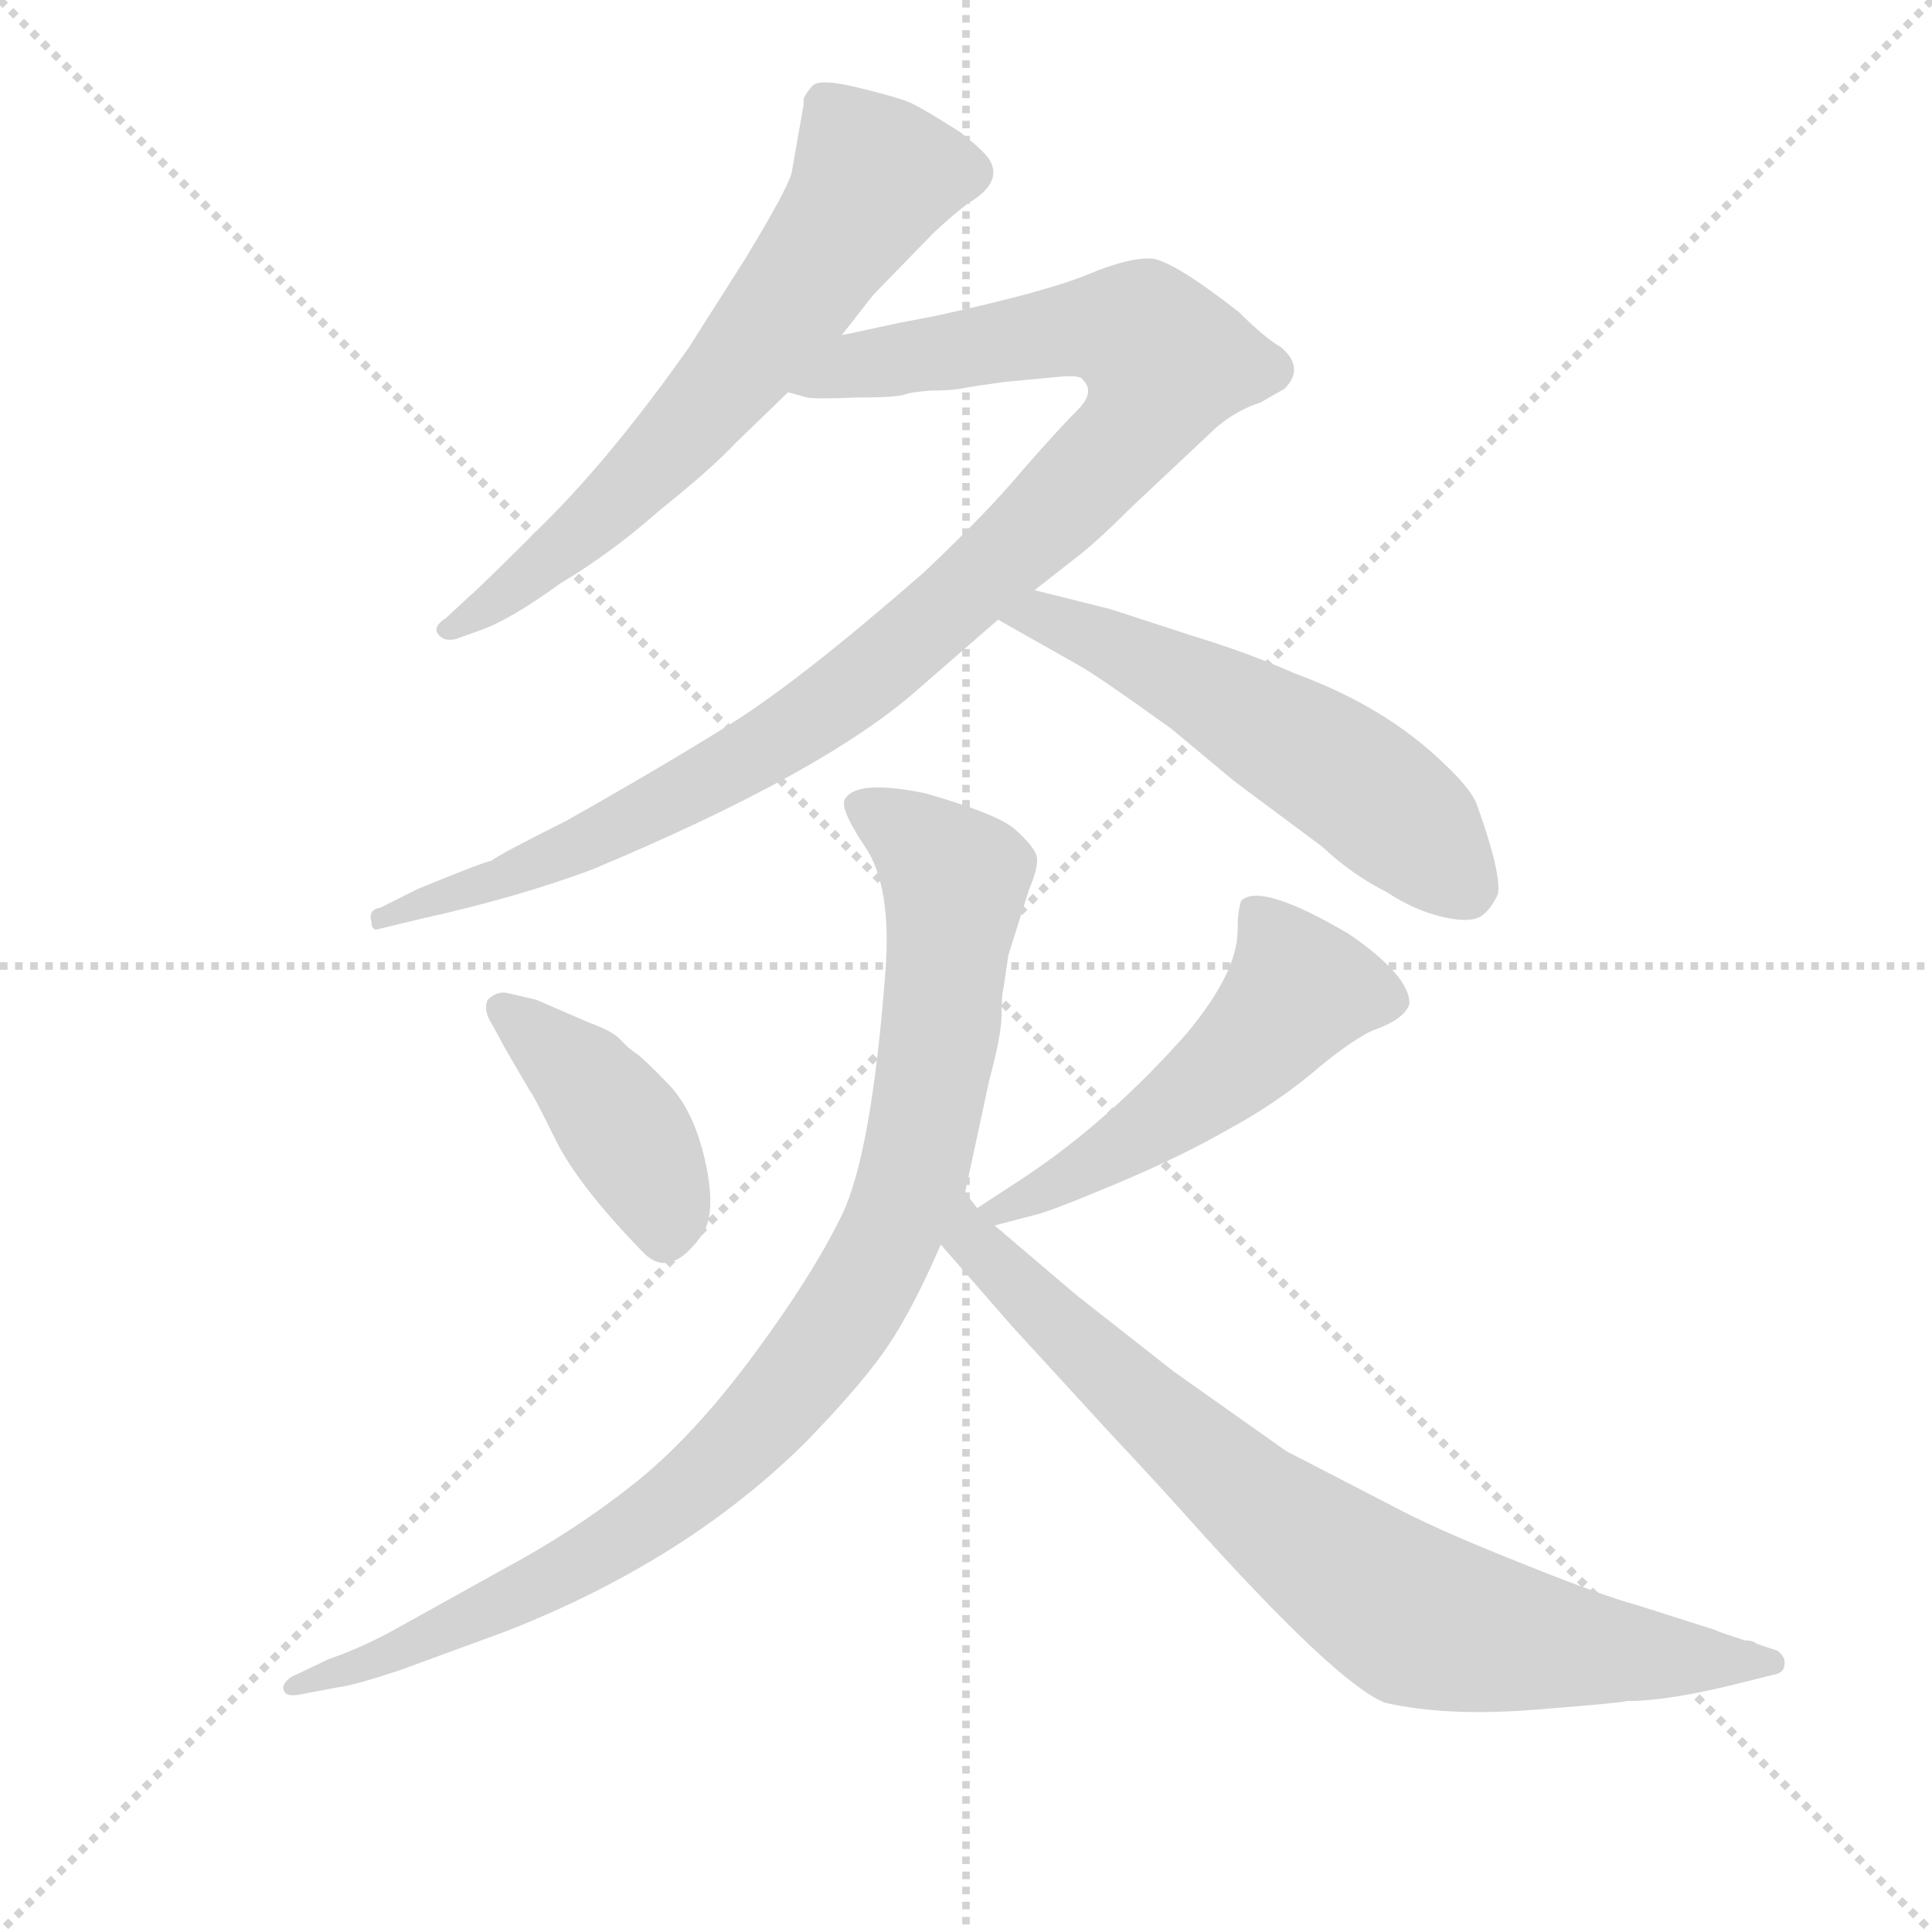 <svg version="1.1" viewBox="0 0 1024 1024" xmlns="http://www.w3.org/2000/svg">
  <g stroke="lightgray" stroke-dasharray="1,1" stroke-width="1" transform="scale(4, 4)">
    <line x1="0" y1="0" x2="256" y2="256"></line>
    <line x1="256" y1="0" x2="0" y2="256"></line>
    <line x1="128" y1="0" x2="128" y2="256"></line>
    <line x1="0" y1="128" x2="256" y2="128"></line>
  </g>
  <g transform="scale(0.92, -0.92) translate(60, -850)">
    <style type="text/css">
      
        @keyframes keyframes0 {
          from {
            stroke: blue;
            stroke-dashoffset: 669;
            stroke-width: 128;
          }
          69% {
            animation-timing-function: step-end;
            stroke: blue;
            stroke-dashoffset: 0;
            stroke-width: 128;
          }
          to {
            stroke: black;
            stroke-width: 1024;
          }
        }
        #make-me-a-hanzi-animation-0 {
          animation: keyframes0 0.794s both;
          animation-delay: 0s;
          animation-timing-function: linear;
        }
      
        @keyframes keyframes1 {
          from {
            stroke: blue;
            stroke-dashoffset: 1043;
            stroke-width: 128;
          }
          77% {
            animation-timing-function: step-end;
            stroke: blue;
            stroke-dashoffset: 0;
            stroke-width: 128;
          }
          to {
            stroke: black;
            stroke-width: 1024;
          }
        }
        #make-me-a-hanzi-animation-1 {
          animation: keyframes1 1.099s both;
          animation-delay: 0.794s;
          animation-timing-function: linear;
        }
      
        @keyframes keyframes2 {
          from {
            stroke: blue;
            stroke-dashoffset: 568;
            stroke-width: 128;
          }
          65% {
            animation-timing-function: step-end;
            stroke: blue;
            stroke-dashoffset: 0;
            stroke-width: 128;
          }
          to {
            stroke: black;
            stroke-width: 1024;
          }
        }
        #make-me-a-hanzi-animation-2 {
          animation: keyframes2 0.712s both;
          animation-delay: 1.893s;
          animation-timing-function: linear;
        }
      
        @keyframes keyframes3 {
          from {
            stroke: blue;
            stroke-dashoffset: 422;
            stroke-width: 128;
          }
          58% {
            animation-timing-function: step-end;
            stroke: blue;
            stroke-dashoffset: 0;
            stroke-width: 128;
          }
          to {
            stroke: black;
            stroke-width: 1024;
          }
        }
        #make-me-a-hanzi-animation-3 {
          animation: keyframes3 0.593s both;
          animation-delay: 2.605s;
          animation-timing-function: linear;
        }
      
        @keyframes keyframes4 {
          from {
            stroke: blue;
            stroke-dashoffset: 529;
            stroke-width: 128;
          }
          63% {
            animation-timing-function: step-end;
            stroke: blue;
            stroke-dashoffset: 0;
            stroke-width: 128;
          }
          to {
            stroke: black;
            stroke-width: 1024;
          }
        }
        #make-me-a-hanzi-animation-4 {
          animation: keyframes4 0.681s both;
          animation-delay: 3.199s;
          animation-timing-function: linear;
        }
      
        @keyframes keyframes5 {
          from {
            stroke: blue;
            stroke-dashoffset: 979;
            stroke-width: 128;
          }
          76% {
            animation-timing-function: step-end;
            stroke: blue;
            stroke-dashoffset: 0;
            stroke-width: 128;
          }
          to {
            stroke: black;
            stroke-width: 1024;
          }
        }
        #make-me-a-hanzi-animation-5 {
          animation: keyframes5 1.047s both;
          animation-delay: 3.879s;
          animation-timing-function: linear;
        }
      
        @keyframes keyframes6 {
          from {
            stroke: blue;
            stroke-dashoffset: 820;
            stroke-width: 128;
          }
          73% {
            animation-timing-function: step-end;
            stroke: blue;
            stroke-dashoffset: 0;
            stroke-width: 128;
          }
          to {
            stroke: black;
            stroke-width: 1024;
          }
        }
        #make-me-a-hanzi-animation-6 {
          animation: keyframes6 0.917s both;
          animation-delay: 4.926s;
          animation-timing-function: linear;
        }
      
    </style>
    
      <path d="M 370 702 L 337 650 Q 294 589 255.5 550.5 Q 217 512 211 507 L 197 494 Q 189 489 192.5 484.5 Q 196 480 203 482 L 217 487 Q 234 493 263 514 Q 293 532 320 556 Q 350 580 364 595 L 394 624 L 425 657 L 443 680 L 478 716 Q 491 728 498 733 Q 518 745 510 758 Q 507 763 493 774 Q 471 788 464 791 Q 457 794 434.5 799.5 Q 412 805 408 800.5 Q 404 796 403 793 L 403 790 L 396 750 Q 393 740 370 702 Z" fill="lightgray"></path>
    
      <path d="M 394 624 L 405 621 Q 409 620 434 621 Q 458 621 462 623 Q 465 624 476 625 Q 487 625 493 626 Q 498 627 505 628 Q 512 629 519 630 L 551 633 Q 563 634 564 631 Q 571 624 561 614 Q 550 603 529 579 Q 509 555 472 520 Q 401 458 361 433 Q 321 408 266 377 Q 226 357 223 354 Q 220 354 181 338 L 159 327 Q 152 326 154 319 Q 154 313 159 315 L 184 321 Q 238 333 281 349 Q 415 405 469 453 L 515 493 L 536 510 L 559 528 Q 571 537 591 557 L 641 604 Q 653 614 666 618 L 680 626 Q 692 638 678 650 Q 669 655 654 670 Q 617 699 604 701 Q 591 702 567 692 Q 543 682 479 668 L 458 664 Q 426 657 425 657 C 396 651 364 628 394 624 Z" fill="lightgray"></path>
    
      <path d="M 515 493 L 561 467 Q 572 461 615 430 L 651 400 L 702 362 Q 719 346 739 336 Q 754 326 770 322 Q 786 318 793 322 Q 799 326 803 335 Q 805 347 791 386 Q 788 395 772 410 Q 738 443 686 462 Q 659 474 626 484 L 580 499 L 536 510 C 507 517 489 508 515 493 Z" fill="lightgray"></path>
    
      <path d="M 232 278 Q 226 279 221 274 Q 218 268 224 259 L 231 246 L 245 222 Q 247 220 260 193.5 Q 273 167 311 128 Q 326 113 344 138 Q 353 150 346.5 180 Q 340 210 325 225.5 Q 310 241 306 243.5 Q 302 246 297.5 251 Q 293 256 279 261 L 249 274 L 232 278 Z" fill="lightgray"></path>
    
      <path d="M 513 144 L 536 150 Q 545 152 583 168 Q 621 184 647 199 Q 673 213 695 231 Q 716 249 730 256 Q 750 263 752 272 Q 752 288 717 312 Q 666 342 655 331 Q 653 325 653 314 Q 653 290 624 255 Q 579 204 529 171 L 503 154 C 478 138 484 136 513 144 Z" fill="lightgray"></path>
    
      <path d="M 521 300 L 533 338 Q 539 352 537 357.5 Q 535 363 525 372 Q 515 381 473 393 Q 434 401 427 390 Q 423 385 438.5 362 Q 454 339 450 289 Q 442 185 425 150 Q 408 115 373.5 68.5 Q 339 22 305 -5 Q 271 -32 230 -54 L 167 -89 Q 149 -99 129 -106 L 108 -116 Q 102 -120 103.5 -124 Q 105 -128 114 -126 L 135 -122 Q 144 -121 171 -112 L 231 -90 Q 336 -49 405 20 Q 437 53 451.5 74.5 Q 466 96 482 133 L 496 163 L 510 228 Q 517 254 517 265 Q 517 276 518 280 L 521 300 Z" fill="lightgray"></path>
    
      <path d="M 482 133 L 523 86 L 578 26 Q 608 -6 624 -24 Q 710 -120 738 -131 Q 773 -139 824 -135 Q 875 -131 877 -130 Q 901 -130 941 -120 L 961 -115 Q 968 -114 968 -109 Q 969 -105 964 -101 L 952 -97 Q 950 -95 945 -95 L 933 -91 Q 930 -90 928 -89 L 884 -75 Q 862 -69 815 -50 Q 767 -31 741 -17 L 681 14 L 616 60 L 560 104 L 513 144 L 503 154 L 496 163 C 477 186 462 156 482 133 Z" fill="lightgray"></path>
    
    
      <clipPath id="make-me-a-hanzi-clip-0">
        <path d="M 370 702 L 337 650 Q 294 589 255.5 550.5 Q 217 512 211 507 L 197 494 Q 189 489 192.5 484.5 Q 196 480 203 482 L 217 487 Q 234 493 263 514 Q 293 532 320 556 Q 350 580 364 595 L 394 624 L 425 657 L 443 680 L 478 716 Q 491 728 498 733 Q 518 745 510 758 Q 507 763 493 774 Q 471 788 464 791 Q 457 794 434.5 799.5 Q 412 805 408 800.5 Q 404 796 403 793 L 403 790 L 396 750 Q 393 740 370 702 Z"></path>
      </clipPath>
      <path clip-path="url(#make-me-a-hanzi-clip-0)" d="M 413 792 L 443 748 L 395 675 L 301 567 L 199 487" fill="none" id="make-me-a-hanzi-animation-0" stroke-dasharray="541 1082" stroke-linecap="round"></path>
    
      <clipPath id="make-me-a-hanzi-clip-1">
        <path d="M 394 624 L 405 621 Q 409 620 434 621 Q 458 621 462 623 Q 465 624 476 625 Q 487 625 493 626 Q 498 627 505 628 Q 512 629 519 630 L 551 633 Q 563 634 564 631 Q 571 624 561 614 Q 550 603 529 579 Q 509 555 472 520 Q 401 458 361 433 Q 321 408 266 377 Q 226 357 223 354 Q 220 354 181 338 L 159 327 Q 152 326 154 319 Q 154 313 159 315 L 184 321 Q 238 333 281 349 Q 415 405 469 453 L 515 493 L 536 510 L 559 528 Q 571 537 591 557 L 641 604 Q 653 614 666 618 L 680 626 Q 692 638 678 650 Q 669 655 654 670 Q 617 699 604 701 Q 591 702 567 692 Q 543 682 479 668 L 458 664 Q 426 657 425 657 C 396 651 364 628 394 624 Z"></path>
      </clipPath>
      <path clip-path="url(#make-me-a-hanzi-clip-1)" d="M 401 628 L 432 639 L 573 661 L 598 657 L 611 642 L 594 604 L 564 572 L 471 486 L 403 433 L 270 361 L 160 321" fill="none" id="make-me-a-hanzi-animation-1" stroke-dasharray="915 1830" stroke-linecap="round"></path>
    
      <clipPath id="make-me-a-hanzi-clip-2">
        <path d="M 515 493 L 561 467 Q 572 461 615 430 L 651 400 L 702 362 Q 719 346 739 336 Q 754 326 770 322 Q 786 318 793 322 Q 799 326 803 335 Q 805 347 791 386 Q 788 395 772 410 Q 738 443 686 462 Q 659 474 626 484 L 580 499 L 536 510 C 507 517 489 508 515 493 Z"></path>
      </clipPath>
      <path clip-path="url(#make-me-a-hanzi-clip-2)" d="M 523 494 L 540 495 L 569 484 L 680 425 L 740 384 L 788 339" fill="none" id="make-me-a-hanzi-animation-2" stroke-dasharray="440 880" stroke-linecap="round"></path>
    
      <clipPath id="make-me-a-hanzi-clip-3">
        <path d="M 232 278 Q 226 279 221 274 Q 218 268 224 259 L 231 246 L 245 222 Q 247 220 260 193.5 Q 273 167 311 128 Q 326 113 344 138 Q 353 150 346.5 180 Q 340 210 325 225.5 Q 310 241 306 243.5 Q 302 246 297.5 251 Q 293 256 279 261 L 249 274 L 232 278 Z"></path>
      </clipPath>
      <path clip-path="url(#make-me-a-hanzi-clip-3)" d="M 229 268 L 270 235 L 300 198 L 322 157 L 323 138" fill="none" id="make-me-a-hanzi-animation-3" stroke-dasharray="294 588" stroke-linecap="round"></path>
    
      <clipPath id="make-me-a-hanzi-clip-4">
        <path d="M 513 144 L 536 150 Q 545 152 583 168 Q 621 184 647 199 Q 673 213 695 231 Q 716 249 730 256 Q 750 263 752 272 Q 752 288 717 312 Q 666 342 655 331 Q 653 325 653 314 Q 653 290 624 255 Q 579 204 529 171 L 503 154 C 478 138 484 136 513 144 Z"></path>
      </clipPath>
      <path clip-path="url(#make-me-a-hanzi-clip-4)" d="M 661 326 L 689 280 L 678 266 L 608 204 L 554 171 L 513 154" fill="none" id="make-me-a-hanzi-animation-4" stroke-dasharray="401 802" stroke-linecap="round"></path>
    
      <clipPath id="make-me-a-hanzi-clip-5">
        <path d="M 521 300 L 533 338 Q 539 352 537 357.5 Q 535 363 525 372 Q 515 381 473 393 Q 434 401 427 390 Q 423 385 438.5 362 Q 454 339 450 289 Q 442 185 425 150 Q 408 115 373.5 68.5 Q 339 22 305 -5 Q 271 -32 230 -54 L 167 -89 Q 149 -99 129 -106 L 108 -116 Q 102 -120 103.5 -124 Q 105 -128 114 -126 L 135 -122 Q 144 -121 171 -112 L 231 -90 Q 336 -49 405 20 Q 437 53 451.5 74.5 Q 466 96 482 133 L 496 163 L 510 228 Q 517 254 517 265 Q 517 276 518 280 L 521 300 Z"></path>
      </clipPath>
      <path clip-path="url(#make-me-a-hanzi-clip-5)" d="M 435 386 L 459 374 L 490 343 L 467 176 L 424 87 L 351 3 L 303 -33 L 189 -93 L 109 -122" fill="none" id="make-me-a-hanzi-animation-5" stroke-dasharray="851 1702" stroke-linecap="round"></path>
    
      <clipPath id="make-me-a-hanzi-clip-6">
        <path d="M 482 133 L 523 86 L 578 26 Q 608 -6 624 -24 Q 710 -120 738 -131 Q 773 -139 824 -135 Q 875 -131 877 -130 Q 901 -130 941 -120 L 961 -115 Q 968 -114 968 -109 Q 969 -105 964 -101 L 952 -97 Q 950 -95 945 -95 L 933 -91 Q 930 -90 928 -89 L 884 -75 Q 862 -69 815 -50 Q 767 -31 741 -17 L 681 14 L 616 60 L 560 104 L 513 144 L 503 154 L 496 163 C 477 186 462 156 482 133 Z"></path>
      </clipPath>
      <path clip-path="url(#make-me-a-hanzi-clip-6)" d="M 497 156 L 500 135 L 591 47 L 675 -26 L 751 -79 L 832 -98 L 961 -108" fill="none" id="make-me-a-hanzi-animation-6" stroke-dasharray="692 1384" stroke-linecap="round"></path>
    
  </g>
</svg>